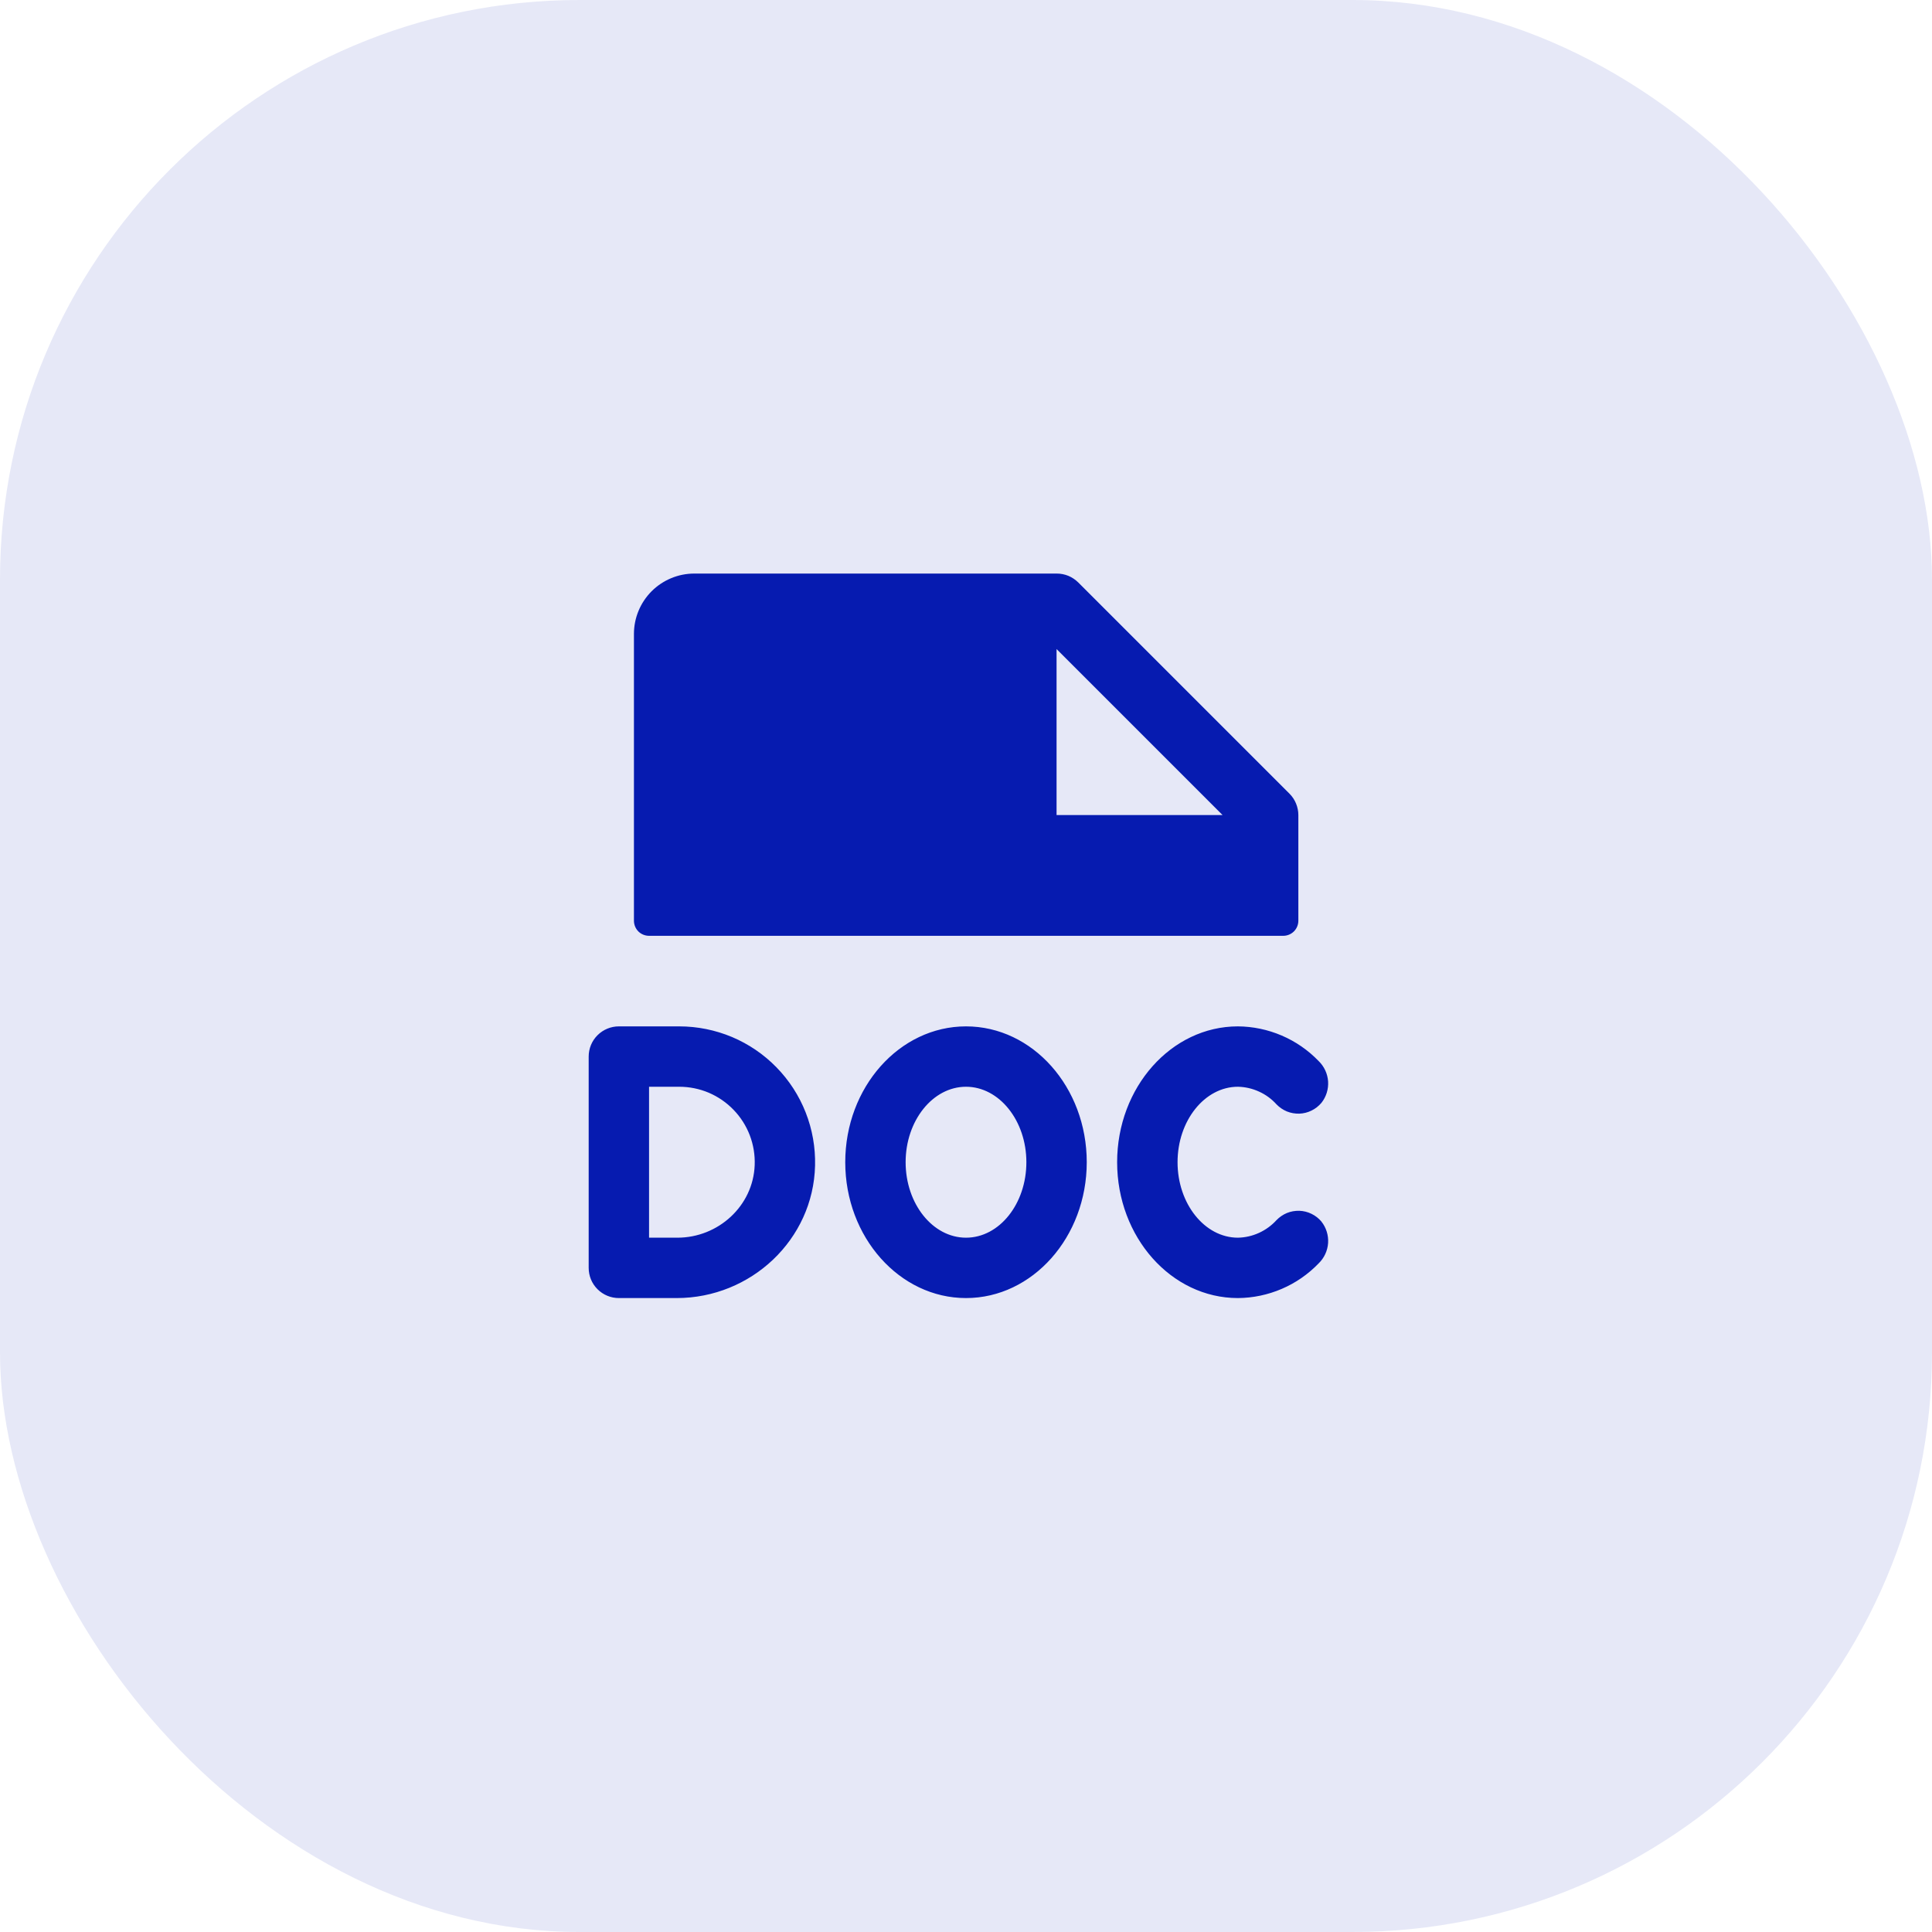 <svg width="40" height="40" viewBox="0 0 40 40" fill="none" xmlns="http://www.w3.org/2000/svg">
<rect width="40" height="40" rx="12" fill="#E6E8F7"/>
<path d="M13.438 19.375H26.568C26.651 19.375 26.73 19.342 26.789 19.284C26.848 19.225 26.881 19.145 26.881 19.062V16.875C26.881 16.793 26.864 16.712 26.833 16.636C26.802 16.56 26.756 16.491 26.698 16.433L22.323 12.058C22.264 12 22.195 11.954 22.119 11.922C22.043 11.891 21.961 11.875 21.879 11.875H14.375C14.043 11.875 13.726 12.007 13.491 12.241C13.257 12.476 13.125 12.793 13.125 13.125V19.062C13.125 19.145 13.158 19.225 13.216 19.284C13.275 19.342 13.355 19.375 13.438 19.375ZM21.875 13.438L25.312 16.875H21.875V13.438ZM14.062 21.25H12.812C12.647 21.25 12.488 21.316 12.371 21.433C12.253 21.55 12.188 21.709 12.188 21.875V26.25C12.188 26.416 12.253 26.575 12.371 26.692C12.488 26.809 12.647 26.875 12.812 26.875H14.01C15.547 26.875 16.84 25.666 16.875 24.131C16.884 23.755 16.818 23.382 16.681 23.033C16.544 22.684 16.338 22.366 16.076 22.098C15.814 21.829 15.501 21.616 15.155 21.47C14.809 21.325 14.438 21.25 14.062 21.25ZM14.024 25.625H13.438V22.5H14.062C14.273 22.5 14.481 22.542 14.675 22.624C14.868 22.707 15.043 22.827 15.189 22.979C15.335 23.13 15.449 23.31 15.524 23.506C15.599 23.703 15.633 23.913 15.625 24.123C15.593 24.968 14.871 25.625 14.025 25.625H14.024ZM27.358 25.291C27.458 25.416 27.507 25.575 27.497 25.735C27.486 25.895 27.416 26.046 27.301 26.157C27.084 26.382 26.825 26.562 26.537 26.685C26.25 26.808 25.941 26.873 25.629 26.875C24.25 26.875 23.129 25.613 23.129 24.062C23.129 22.512 24.251 21.25 25.629 21.25C25.941 21.252 26.25 21.317 26.537 21.44C26.825 21.563 27.084 21.743 27.301 21.968C27.416 22.079 27.486 22.23 27.497 22.39C27.507 22.55 27.458 22.709 27.358 22.834C27.301 22.901 27.231 22.956 27.152 22.994C27.073 23.033 26.987 23.054 26.9 23.057C26.812 23.059 26.725 23.044 26.643 23.011C26.562 22.977 26.489 22.927 26.428 22.864C26.327 22.752 26.204 22.662 26.066 22.6C25.929 22.537 25.78 22.503 25.63 22.5C24.941 22.5 24.38 23.203 24.38 24.062C24.38 24.922 24.941 25.625 25.63 25.625C25.781 25.622 25.929 25.588 26.067 25.525C26.204 25.462 26.327 25.373 26.429 25.261C26.49 25.198 26.563 25.148 26.644 25.114C26.725 25.081 26.813 25.066 26.9 25.068C26.988 25.071 27.074 25.092 27.153 25.131C27.232 25.169 27.302 25.224 27.359 25.291H27.358ZM20 21.25C18.621 21.25 17.5 22.512 17.5 24.062C17.5 25.613 18.623 26.875 20 26.875C21.377 26.875 22.5 25.613 22.5 24.062C22.5 22.512 21.382 21.25 20 21.25ZM20 25.625C19.31 25.625 18.75 24.922 18.75 24.062C18.75 23.203 19.311 22.5 20 22.5C20.689 22.5 21.25 23.203 21.25 24.062C21.25 24.922 20.692 25.625 20 25.625Z" fill="#061BB0"/>
</svg>
